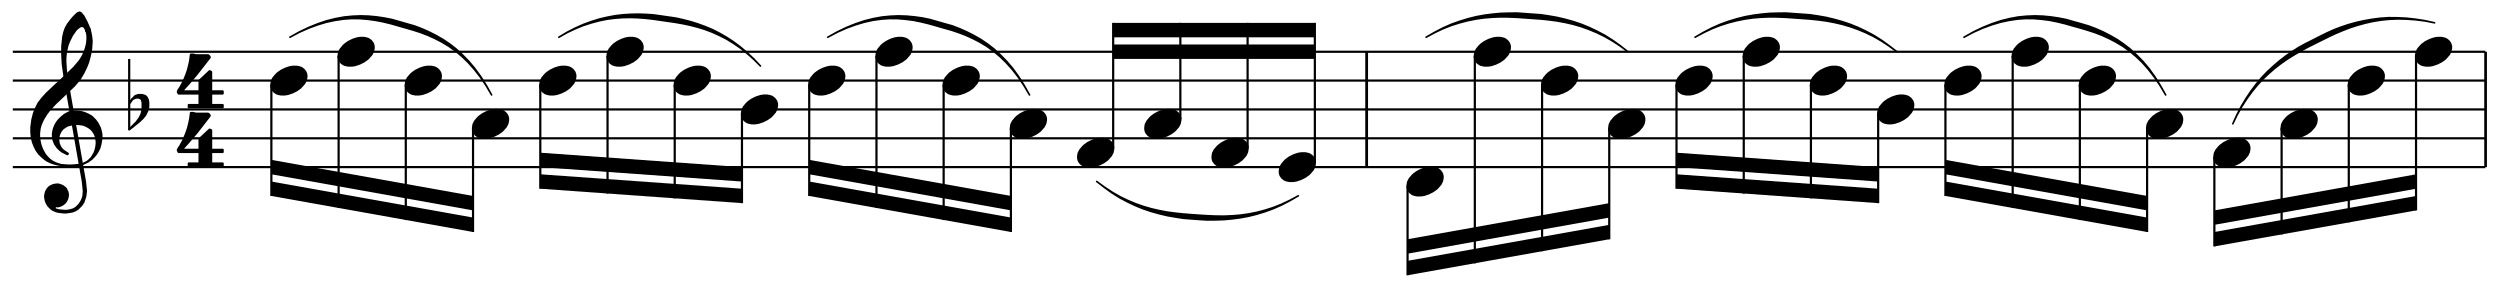 <?xml version="1.0"?>
<!DOCTYPE svg PUBLIC "-//W3C//DTD SVG 1.1//EN"
  "http://www.w3.org/Graphics/SVG/1.1/DTD/svg11.dtd">

<svg version="1.1"
     xmlns="http://www.w3.org/2000/svg"
     xmlns:xlink="http://www.w3.org/1999/xlink"
     viewBox="35 0 546 63"
     width="546" height="63">
<g transform="translate(0,77) scale(1,-1) scale(.018) translate(2100,26250)" stroke-linejoin="round" color="black" stroke="currentColor" fill="none" stroke-width="26.707"  fill-rule="evenodd">
<defs>
<g id="P00">
<path  d="
M118 -168
L162 -168
L200 -162
L256 -143
L306 -118
L350 -87
L368 -68
L400 -31
L418 6
L425 43
L425 68
L418 93
L412 106
L393 131
L368 150
L356 156
L337 162
L306 168
L262 168
L225 162
L187 150
L168 143
L118 118
L75 87
L56 68
L25 31
L6 -6
L0 -43
L0 -68
L6 -93
L12 -106
L31 -131
L56 -150
L68 -156
L87 -162
L118 -168
Z" fill="currentColor"/>
</g>
</defs>
<path  d="
M0 -24000
L30000 -24000
M0 -23650
L30000 -23650
M0 -23300
L30000 -23300
M0 -22950
L30000 -22950
M0 -22600
L30000 -22600
"/>
<path  d="
M631 -22925
L850 -24175
L862 -24293
L856 -24356
L843 -24393
L831 -24418
L806 -24456
L768 -24493
L737 -24512
L693 -24525
L656 -24531
L625 -24531
L562 -24525
L531 -24518
L506 -24506
L512 -24468
L537 -24475
L550 -24475
L575 -24468
L600 -24456
L618 -24443
L637 -24425
L656 -24393
L662 -24375
L668 -24343
L668 -24331
L662 -24300
L643 -24262
L631 -24250
L606 -24231
L593 -24225
L556 -24212
L525 -24212
L493 -24218
L462 -24231
L443 -24243
L425 -24262
L406 -24293
L400 -24312
L393 -24343
L393 -24368
L400 -24406
L412 -24437
L431 -24468
L462 -24500
L487 -24518
L531 -24537
L562 -24543
L625 -24550
L643 -24550
L693 -24543
L725 -24537
L756 -24525
L787 -24506
L831 -24462
L856 -24425
L875 -24368
L881 -24343
L887 -24287
L875 -24175
L656 -22925
L631 -22925
Z" fill="currentColor"/>
<path  d="
M587 -23975
L668 -23981
L718 -23981
L787 -23975
L825 -23968
L862 -23956
L912 -23931
"/>
<path  d="
M912 -23931
L956 -23887
L968 -23868
L987 -23837
L1000 -23806
L1006 -23787
L1012 -23762
L1018 -23718
L1018 -23687
L1012 -23650
L1006 -23625
L993 -23593
L968 -23556
L950 -23537
L925 -23518
L893 -23500
L862 -23487
L837 -23481
L781 -23475
L775 -23475
L718 -23481
L668 -23493
L643 -23506
L606 -23531
L581 -23562
L568 -23587
L556 -23618
L550 -23668
L556 -23712
L568 -23743
L587 -23775
L612 -23800
L668 -23837
L662 -23843
L600 -23812
L575 -23793
L543 -23762
L512 -23718
L493 -23668
L487 -23625
L487 -23593
L493 -23556
L500 -23531
L518 -23487
L537 -23456
L556 -23431
L587 -23400
L625 -23368
L656 -23350
L681 -23337
L737 -23325
L762 -23325
L825 -23331
L868 -23343
L912 -23362
L956 -23387
L1000 -23431
L1031 -23475
L1056 -23525
L1068 -23568
L1075 -23606
L1075 -23643
L1068 -23693
L1062 -23725
L1050 -23768
L1031 -23806
L1012 -23837
L987 -23868
L956 -23900
L912 -23931
Z" fill="currentColor"/>
<path  d="
M587 -23975
L550 -23968
L500 -23956
L462 -23943
L412 -23918
L387 -23900
L350 -23868
L318 -23837
L287 -23793
L262 -23743
L243 -23693
L231 -23637
L225 -23581
L225 -23518
L237 -23425
L256 -23350
L281 -23287
L312 -23225
L356 -23168
L412 -23106
L518 -23006
L587 -22943
L743 -22793
L812 -22712
L850 -22650
L875 -22593
L887 -22556
L900 -22506
L906 -22450
L906 -22412
L900 -22368
L893 -22350
L931 -22325
L943 -22375
L950 -22412
L956 -22468
L956 -22481
L950 -22568
L943 -22606
L931 -22662
L912 -22731
L887 -22793
L856 -22856
L812 -22931
L743 -23012
L512 -23231
L443 -23306
L406 -23356
L368 -23418
L356 -23443
L337 -23487
L325 -23531
L318 -23587
L318 -23631
L325 -23687
L337 -23737
L356 -23787
L387 -23843
L412 -23875
L443 -23906
L475 -23931
L512 -23950
L543 -23962
L587 -23975
Z" fill="currentColor"/>
<path  d="
M631 -22925
L606 -22750
L600 -22631
L600 -22537
L612 -22418
L625 -22362
L643 -22312
L668 -22268
L700 -22225
L731 -22187
L781 -22137
L806 -22125
L812 -22125
L825 -22131
L856 -22168
L893 -22237
L931 -22325
L893 -22350
L881 -22318
L862 -22293
L843 -22287
L837 -22287
L812 -22293
L806 -22300
L787 -22312
L762 -22337
L718 -22400
L681 -22475
L662 -22525
L643 -22612
L637 -22681
L637 -22725
L643 -22818
L656 -22925
L631 -22925
Z" fill="currentColor"/>
<path  d="
M1412 -22687
L1412 -23543
M1412 -23231
L1450 -23175
"/>
<path  d="
M1450 -23175
L1487 -23137
L1525 -23125
L1568 -23125
L1606 -23137
L1625 -23156
L1637 -23181
L1643 -23212
L1643 -23268
L1631 -23318
L1606 -23368
L1575 -23406
L1537 -23443
L1412 -23543
L1500 -23456
L1537 -23406
L1562 -23356
L1575 -23300
L1575 -23218
L1568 -23187
L1556 -23168
L1531 -23156
L1493 -23156
L1450 -23175
Z" fill="currentColor"/>
<path  d="
M2161 -22635
L2152 -22705
L2143 -22748
L2126 -22818
L2108 -22871
L2073 -22958
L2030 -23037
L2012 -23063
L2003 -23081
L2003 -23090
L2012 -23107
L2266 -23107
L2266 -23247
L2135 -23247
L2135 -23273
L2546 -23273
L2546 -23247
L2406 -23247
L2406 -23107
L2546 -23107
L2546 -23081
L2406 -23081
L2406 -22845
L2388 -22836
L2266 -22950
L2266 -23081
L2056 -23081
L2056 -23072
L2135 -22985
L2231 -22871
L2327 -22748
L2388 -22670
L2388 -22661
L2371 -22643
L2222 -22643
L2187 -22635
L2161 -22635
Z" fill="currentColor"/>
<path  d="
M2161 -23343
L2152 -23413
L2143 -23457
L2126 -23527
L2108 -23580
L2073 -23667
L2030 -23746
L2012 -23772
L2003 -23790
L2003 -23798
L2012 -23816
L2266 -23816
L2266 -23956
L2135 -23956
L2135 -23982
L2546 -23982
L2546 -23956
L2406 -23956
L2406 -23816
L2546 -23816
L2546 -23790
L2406 -23790
L2406 -23553
L2388 -23545
L2266 -23658
L2266 -23790
L2056 -23790
L2056 -23781
L2135 -23693
L2231 -23580
L2327 -23457
L2388 -23378
L2388 -23370
L2371 -23352
L2222 -23352
L2187 -23343
L2161 -23343
Z" fill="currentColor"/>
<path stroke-width="0" d="
M5584 -24612
L5584 -24787
L3137 -24350
L3137 -24175
L5584 -24612
L5584 -24787
Z" fill="currentColor"/>
<path stroke-width="0" d="
M5584 -24350
L5584 -24525
L3137 -24087
L3137 -23912
L5584 -24350
L5584 -24525
Z" fill="currentColor"/>
<use transform="translate(3137,-22950)" xlink:href="#P00"/>
<path  d="
M3137 -23002
L3137 -24350
"/>
<path stroke-width="20.03" d="
M3362 -22424
L3477 -22363
L3590 -22313
L3699 -22273
L3806 -22241
L3910 -22219
L4013 -22204
L4113 -22197
L4210 -22198
L4306 -22206
L4401 -22219
L4494 -22237
L4585 -22259
L4676 -22285
L4767 -22311
L4857 -22337
L4947 -22366
L5036 -22400
L5122 -22439
L5207 -22483
L5291 -22534
L5373 -22593
L5452 -22659
L5528 -22733
L5602 -22817
L5674 -22909
L5743 -23011
L5809 -23124
L5744 -23007
L5677 -22902
L5606 -22804
L5533 -22717
L5457 -22639
L5380 -22568
L5299 -22505
L5217 -22450
L5133 -22402
L5048 -22359
L4960 -22320
L4872 -22287
L4781 -22261
L4690 -22235
L4600 -22209
L4507 -22191
L4413 -22177
L4317 -22168
L4220 -22165
L4121 -22169
L4020 -22179
L3916 -22198
L3811 -22224
L3703 -22260
L3592 -22305
L3478 -22359
L3362 -22424
Z" fill="currentColor"/>
<use transform="translate(3953,-22600)" xlink:href="#P00"/>
<path  d="
M3953 -22652
L3953 -24495
"/>
<use transform="translate(4768,-22950)" xlink:href="#P00"/>
<path  d="
M4768 -23002
L4768 -24642
"/>
<use transform="translate(5584,-23475)" xlink:href="#P00"/>
<path  d="
M5584 -23527
L5584 -24787
"/>
<path stroke-width="0" d="
M8847 -24262
L8847 -24437
L6400 -24262
L6400 -24087
L8847 -24262
L8847 -24437
Z" fill="currentColor"/>
<path stroke-width="0" d="
M8847 -24000
L8847 -24175
L6400 -24000
L6400 -23825
L8847 -24000
L8847 -24175
Z" fill="currentColor"/>
<use transform="translate(6400,-22950)" xlink:href="#P00"/>
<path  d="
M6400 -23002
L6400 -24262
"/>
<path stroke-width="20.03" d="
M6625 -22424
L6724 -22368
L6824 -22321
L6922 -22281
L7019 -22250
L7116 -22224
L7210 -22205
L7305 -22193
L7398 -22186
L7491 -22184
L7583 -22187
L7675 -22194
L7765 -22204
L7856 -22217
L7946 -22230
L8037 -22243
L8127 -22259
L8217 -22278
L8307 -22301
L8395 -22328
L8483 -22361
L8570 -22400
L8656 -22444
L8741 -22496
L8825 -22553
L8908 -22619
L8990 -22692
L9071 -22773
L8991 -22688
L8909 -22611
L8827 -22542
L8743 -22479
L8659 -22424
L8573 -22375
L8487 -22331
L8400 -22295
L8312 -22263
L8223 -22235
L8134 -22212
L8045 -22192
L7954 -22179
L7864 -22166
L7772 -22153
L7681 -22147
L7589 -22144
L7497 -22146
L7403 -22152
L7309 -22163
L7214 -22181
L7119 -22203
L7022 -22233
L6923 -22269
L6825 -22313
L6725 -22364
L6625 -22424
Z" fill="currentColor"/>
<use transform="translate(7216,-22600)" xlink:href="#P00"/>
<path  d="
M7216 -22652
L7216 -24320
"/>
<use transform="translate(8031,-22950)" xlink:href="#P00"/>
<path  d="
M8031 -23002
L8031 -24379
"/>
<use transform="translate(8847,-23300)" xlink:href="#P00"/>
<path  d="
M8847 -23352
L8847 -24437
"/>
<path stroke-width="0" d="
M12111 -24612
L12111 -24787
L9663 -24350
L9663 -24175
L12111 -24612
L12111 -24787
Z" fill="currentColor"/>
<path stroke-width="0" d="
M12111 -24350
L12111 -24525
L9663 -24087
L9663 -23912
L12111 -24350
L12111 -24525
Z" fill="currentColor"/>
<use transform="translate(9663,-22950)" xlink:href="#P00"/>
<path  d="
M9663 -23002
L9663 -24350
"/>
<path stroke-width="20.03" d="
M9888 -22424
L10003 -22363
L10115 -22313
L10225 -22273
L10332 -22241
L10436 -22218
L10539 -22204
L10639 -22197
L10736 -22198
L10832 -22206
L10927 -22218
L11020 -22237
L11111 -22259
L11203 -22285
L11293 -22311
L11383 -22336
L11473 -22366
L11562 -22400
L11648 -22439
L11733 -22483
L11818 -22534
L11899 -22593
L11978 -22659
L12054 -22733
L12129 -22817
L12200 -22909
L12269 -23011
L12336 -23124
L12270 -23007
L12203 -22901
L12133 -22804
L12059 -22717
L11983 -22639
L11906 -22568
L11826 -22506
L11743 -22450
L11659 -22402
L11574 -22359
L11486 -22320
L11398 -22286
L11307 -22261
L11217 -22235
L11126 -22209
L11033 -22190
L10939 -22177
L10843 -22168
L10746 -22165
L10647 -22169
L10546 -22179
L10442 -22198
L10337 -22224
L10229 -22260
L10117 -22305
L10004 -22359
L9888 -22424
Z" fill="currentColor"/>
<use transform="translate(10479,-22600)" xlink:href="#P00"/>
<path  d="
M10479 -22652
L10479 -24495
"/>
<use transform="translate(11294,-22950)" xlink:href="#P00"/>
<path  d="
M11294 -23002
L11294 -24642
"/>
<use transform="translate(12110,-23475)" xlink:href="#P00"/>
<path  d="
M12110 -23527
L12110 -24787
"/>
<path stroke-width="20.03" d="
M13151 -24174
L13244 -24242
L13338 -24304
L13432 -24358
L13527 -24404
L13622 -24444
L13719 -24478
L13816 -24506
L13912 -24528
L14009 -24546
L14107 -24559
L14204 -24569
L14302 -24577
L14400 -24584
L14498 -24590
L14596 -24594
L14694 -24595
L14793 -24591
L14892 -24583
L14991 -24569
L15092 -24549
L15192 -24523
L15292 -24491
L15393 -24451
L15495 -24403
L15597 -24348
L15495 -24407
L15393 -24460
L15291 -24505
L15191 -24541
L15090 -24572
L14989 -24597
L14890 -24615
L14790 -24628
L14691 -24637
L14593 -24640
L14495 -24641
L14397 -24635
L14298 -24628
L14200 -24620
L14103 -24605
L14006 -24588
L13910 -24565
L13813 -24538
L13717 -24506
L13621 -24467
L13526 -24422
L13431 -24372
L13337 -24313
L13244 -24246
L13151 -24174
Z" fill="currentColor"/>
<use transform="translate(12926,-23825)" xlink:href="#P00"/>
<path  d="
M13351 -23772
L13351 -22250
"/>
<path stroke-width="0" d="
M15798 -22425
L15798 -22250
L13351 -22250
L13351 -22425
L15798 -22425
L15798 -22250
Z" fill="currentColor"/>
<path stroke-width="0" d="
M15798 -22687
L15798 -22512
L13351 -22512
L13351 -22687
L15798 -22687
L15798 -22512
Z" fill="currentColor"/>
<use transform="translate(13741,-23475)" xlink:href="#P00"/>
<path  d="
M14166 -23422
L14166 -22250
"/>
<use transform="translate(14557,-23825)" xlink:href="#P00"/>
<path  d="
M14982 -23772
L14982 -22250
"/>
<use transform="translate(15373,-24000)" xlink:href="#P00"/>
<path  d="
M15798 -23947
L15798 -22250
"/>
<path  d="
M16423 -24000
L16423 -22600
M16430 -24000
L16430 -22600
"/>
<use transform="translate(16923,-24175)" xlink:href="#P00"/>
<path  d="
M16923 -24227
L16923 -25312
"/>
<path stroke-width="0" d="
M19371 -24700
L19371 -24875
L16923 -25312
L16923 -25137
L19371 -24700
L19371 -24875
Z" fill="currentColor"/>
<path stroke-width="0" d="
M19371 -24437
L19371 -24612
L16923 -25050
L16923 -24875
L19371 -24437
L19371 -24612
Z" fill="currentColor"/>
<path stroke-width="20.03" d="
M17148 -22424
L17250 -22369
L17351 -22321
L17453 -22281
L17554 -22249
L17654 -22223
L17754 -22203
L17853 -22189
L17952 -22181
L18050 -22177
L18149 -22178
L18248 -22182
L18345 -22189
L18443 -22196
L18541 -22203
L18638 -22213
L18736 -22226
L18834 -22244
L18930 -22266
L19027 -22294
L19122 -22328
L19218 -22368
L19313 -22414
L19407 -22468
L19502 -22530
L19595 -22599
L19502 -22526
L19408 -22459
L19314 -22400
L19219 -22350
L19124 -22305
L19029 -22266
L18933 -22234
L18836 -22207
L18739 -22184
L18642 -22167
L18544 -22152
L18447 -22145
L18349 -22138
L18251 -22131
L18152 -22132
L18053 -22135
L17955 -22144
L17855 -22157
L17756 -22175
L17656 -22200
L17555 -22231
L17454 -22267
L17352 -22312
L17250 -22365
L17148 -22424
Z" fill="currentColor"/>
<use transform="translate(17739,-22600)" xlink:href="#P00"/>
<path  d="
M17739 -22652
L17739 -25167
"/>
<use transform="translate(18555,-22950)" xlink:href="#P00"/>
<path  d="
M18555 -23002
L18555 -25020
"/>
<use transform="translate(19370,-23475)" xlink:href="#P00"/>
<path  d="
M19370 -23527
L19370 -24875
"/>
<path stroke-width="0" d="
M22633 -24262
L22633 -24437
L20186 -24262
L20186 -24087
L22633 -24262
L22633 -24437
Z" fill="currentColor"/>
<path stroke-width="0" d="
M22633 -24000
L22633 -24175
L20186 -24000
L20186 -23825
L22633 -24000
L22633 -24175
Z" fill="currentColor"/>
<use transform="translate(20186,-22950)" xlink:href="#P00"/>
<path  d="
M20186 -23002
L20186 -24262
"/>
<path stroke-width="20.03" d="
M20411 -22424
L20513 -22369
L20614 -22321
L20716 -22281
L20816 -22249
L20917 -22223
L21017 -22203
L21116 -22189
L21215 -22181
L21313 -22177
L21412 -22178
L21510 -22182
L21608 -22189
L21706 -22196
L21804 -22203
L21901 -22213
L21999 -22226
L22096 -22244
L22192 -22266
L22289 -22294
L22385 -22328
L22481 -22368
L22576 -22414
L22670 -22468
L22764 -22530
L22857 -22598
L22764 -22526
L22671 -22459
L22577 -22400
L22482 -22350
L22387 -22305
L22291 -22266
L22195 -22234
L22098 -22207
L22002 -22184
L21905 -22167
L21807 -22152
L21710 -22145
L21612 -22138
L21513 -22131
L21415 -22132
L21316 -22135
L21218 -22144
L21118 -22157
L21019 -22175
L20919 -22200
L20817 -22231
L20717 -22267
L20615 -22312
L20513 -22365
L20411 -22424
Z" fill="currentColor"/>
<use transform="translate(21002,-22600)" xlink:href="#P00"/>
<path  d="
M21002 -22652
L21002 -24320
"/>
<use transform="translate(21817,-22950)" xlink:href="#P00"/>
<path  d="
M21817 -23002
L21817 -24379
"/>
<use transform="translate(22633,-23300)" xlink:href="#P00"/>
<path  d="
M22633 -23352
L22633 -24437
"/>
<path stroke-width="0" d="
M25896 -24612
L25896 -24787
L23449 -24350
L23449 -24175
L25896 -24612
L25896 -24787
Z" fill="currentColor"/>
<path stroke-width="0" d="
M25896 -24350
L25896 -24525
L23449 -24087
L23449 -23912
L25896 -24350
L25896 -24525
Z" fill="currentColor"/>
<use transform="translate(23449,-22950)" xlink:href="#P00"/>
<path  d="
M23449 -23002
L23449 -24350
"/>
<path stroke-width="20.03" d="
M23674 -22424
L23789 -22363
L23901 -22313
L24011 -22273
L24118 -22241
L24222 -22219
L24324 -22204
L24425 -22197
L24522 -22198
L24618 -22206
L24712 -22218
L24806 -22237
L24897 -22259
L24988 -22285
L25078 -22310
L25169 -22337
L25259 -22366
L25347 -22400
L25433 -22439
L25519 -22484
L25603 -22534
L25684 -22593
L25763 -22659
L25840 -22733
L25914 -22817
L25985 -22909
L26054 -23011
L26121 -23124
L26055 -23007
L25988 -22901
L25918 -22804
L25845 -22717
L25768 -22639
L25691 -22568
L25611 -22506
L25529 -22450
L25444 -22402
L25359 -22358
L25272 -22320
L25184 -22287
L25092 -22260
L25002 -22235
L24912 -22209
L24819 -22191
L24724 -22177
L24629 -22168
L24532 -22165
L24433 -22169
L24331 -22179
L24228 -22198
L24123 -22224
L24015 -22260
L23903 -22305
L23790 -22359
L23674 -22424
Z" fill="currentColor"/>
<use transform="translate(24265,-22600)" xlink:href="#P00"/>
<path  d="
M24265 -22652
L24265 -24495
"/>
<use transform="translate(25080,-22950)" xlink:href="#P00"/>
<path  d="
M25080 -23002
L25080 -24642
"/>
<use transform="translate(25896,-23475)" xlink:href="#P00"/>
<path  d="
M25896 -23527
L25896 -24787
"/>
<use transform="translate(26712,-23825)" xlink:href="#P00"/>
<path  d="
M26712 -23877
L26712 -24962
"/>
<path stroke-width="0" d="
M29160 -24350
L29160 -24525
L26712 -24962
L26712 -24787
L29160 -24350
L29160 -24525
Z" fill="currentColor"/>
<path stroke-width="0" d="
M29160 -24087
L29160 -24262
L26712 -24700
L26712 -24525
L29160 -24087
L29160 -24262
Z" fill="currentColor"/>
<path stroke-width="20.03" d="
M26936 -23474
L26988 -23367
L27043 -23268
L27103 -23175
L27165 -23089
L27231 -23008
L27299 -22934
L27370 -22866
L27444 -22802
L27520 -22743
L27599 -22688
L27679 -22638
L27760 -22591
L27844 -22545
L27928 -22503
L28012 -22461
L28097 -22419
L28182 -22379
L28270 -22342
L28358 -22308
L28448 -22279
L28542 -22253
L28636 -22232
L28734 -22216
L28834 -22206
L28938 -22202
L29045 -22204
L29154 -22212
L29267 -22226
L29384 -22249
L29266 -22223
L29150 -22205
L29039 -22193
L28931 -22188
L28825 -22187
L28723 -22194
L28623 -22207
L28527 -22224
L28432 -22245
L28339 -22271
L28249 -22301
L28160 -22335
L28074 -22374
L27989 -22416
L27905 -22459
L27821 -22501
L27738 -22546
L27658 -22597
L27580 -22651
L27503 -22710
L27430 -22773
L27357 -22840
L27288 -22912
L27222 -22990
L27158 -23075
L27098 -23165
L27040 -23261
L26986 -23364
L26936 -23474
Z" fill="currentColor"/>
<use transform="translate(27528,-23475)" xlink:href="#P00"/>
<path  d="
M27528 -23527
L27528 -24817
"/>
<use transform="translate(28343,-22950)" xlink:href="#P00"/>
<path  d="
M28343 -23002
L28343 -24670
"/>
<use transform="translate(29159,-22600)" xlink:href="#P00"/>
<path  d="
M29159 -22652
L29159 -24525
"/>
<path  d="
M30000 -24000
L30000 -22600
M30006 -24000
L30006 -22600
"/>
</g>
</svg>
<?SCORE version="4"
###ScorePage:	ex19-1
###document:            Humdrum User's Guide
###example_number:      19-1
###example_label:       anderson_opus30_no24
###caption:             Joachim Anderson, Op. 30/24
###typesetter:          Craig Stuart Sapp
###typeset_date:        Tue Jun 24 22:37:32 PDT 2014

#SVG_SCALE: 1
#BORDER: 2


##System:	1

##SystemBar:	1:1	(dur = 4)
8 1 0 0 0 200
3 1 1.5
17 1 9.417 0 -1
18 1 13.417 0 4 4
6 1 20.917 8 5.5 37.23 22
1 1 20.917 9 20 0 0.25 1
5 1 20.917 12 8 37.23 2.8333 -1 0 0 0 0 0.6
1 1 26.355 11 20 0 0.25 3.83
1 1 31.793 9 20 0 0.25 2.67
1 1 37.231 6 20 0 0.25 0.5
6 1 42.669 8.5 7.5 58.98 22
1 1 42.669 9 20 0 0.25 0.5
5 1 42.669 12 10 58.98 2.1667 -1 0 0 0 0 0.6
1 1 48.108 11 20 0 0.25 2.83
1 1 53.546 9 20 0 0.25 1.17
1 1 58.984 7 20 0 0.25 -0.5
6 1 64.422 8 5.5 80.74 22
1 1 64.422 9 20 0 0.25 1
5 1 64.422 12 8 80.74 2.8333 -1 0 0 0 0 0.6
1 1 69.86 11 20 0 0.25 3.83
1 1 75.299 9 20 0 0.25 2.67
1 1 80.737 6 20 0 0.25 0.5
5 1 86.175 2 1 102.49 -1.8273 -1 0 0 0 0 0.6
1 1 86.175 4 10 0 0.25 2
6 1 86.175 6 6 102.49 12
1 1 91.613 6 10 0 0.25
1 1 97.051 4 10 0 0.25 2
1 1 102.489 3 10 0 0.25 3

##SystemBar:	1:2	(dur = 4)
14 1 109.489 1
1 1 112.823 2 20 0 0.25 -0.5
6 1 112.823 2.5 5 129.14 22
5 1 112.823 12 11 129.14 1.8273 -1 0 0 0 0 0.6
1 1 118.261 11 20 0 0.25 7.67
1 1 123.7 9 20 0 0.25 4.83
1 1 129.138 6 20 0 0.25 1
6 1 134.576 8.5 7.5 150.89 22
1 1 134.576 9 20 0 0.25 0.5
5 1 134.576 12 11 150.89 1.8273 -1 0 0 0 0 0.6
1 1 140.014 11 20 0 0.25 2.83
1 1 145.452 9 20 0 0.25 1.17
1 1 150.89 7 20 0 0.25 -0.5
6 1 156.329 8 5.5 172.64 22
1 1 156.329 9 20 0 0.25 1
5 1 156.329 12 8 172.64 2.8333 -1 0 0 0 0 0.6
1 1 161.767 11 20 0 0.25 3.83
1 1 167.205 9 20 0 0.25 2.67
1 1 172.643 6 20 0 0.25 0.5
1 1 178.081 4 20 0 0.25 -0.5
6 1 178.081 4.5 7 194.4 22
5 1 178.081 6 13 194.4 2.4273 -1 0 0 0 0 0.6
1 1 183.52 6 20 0 0.25 0.67
1 1 188.958 9 20 0 0.25 2.83
1 1 194.396 11 20 0 0.25 4

14 1 200 1

?>

